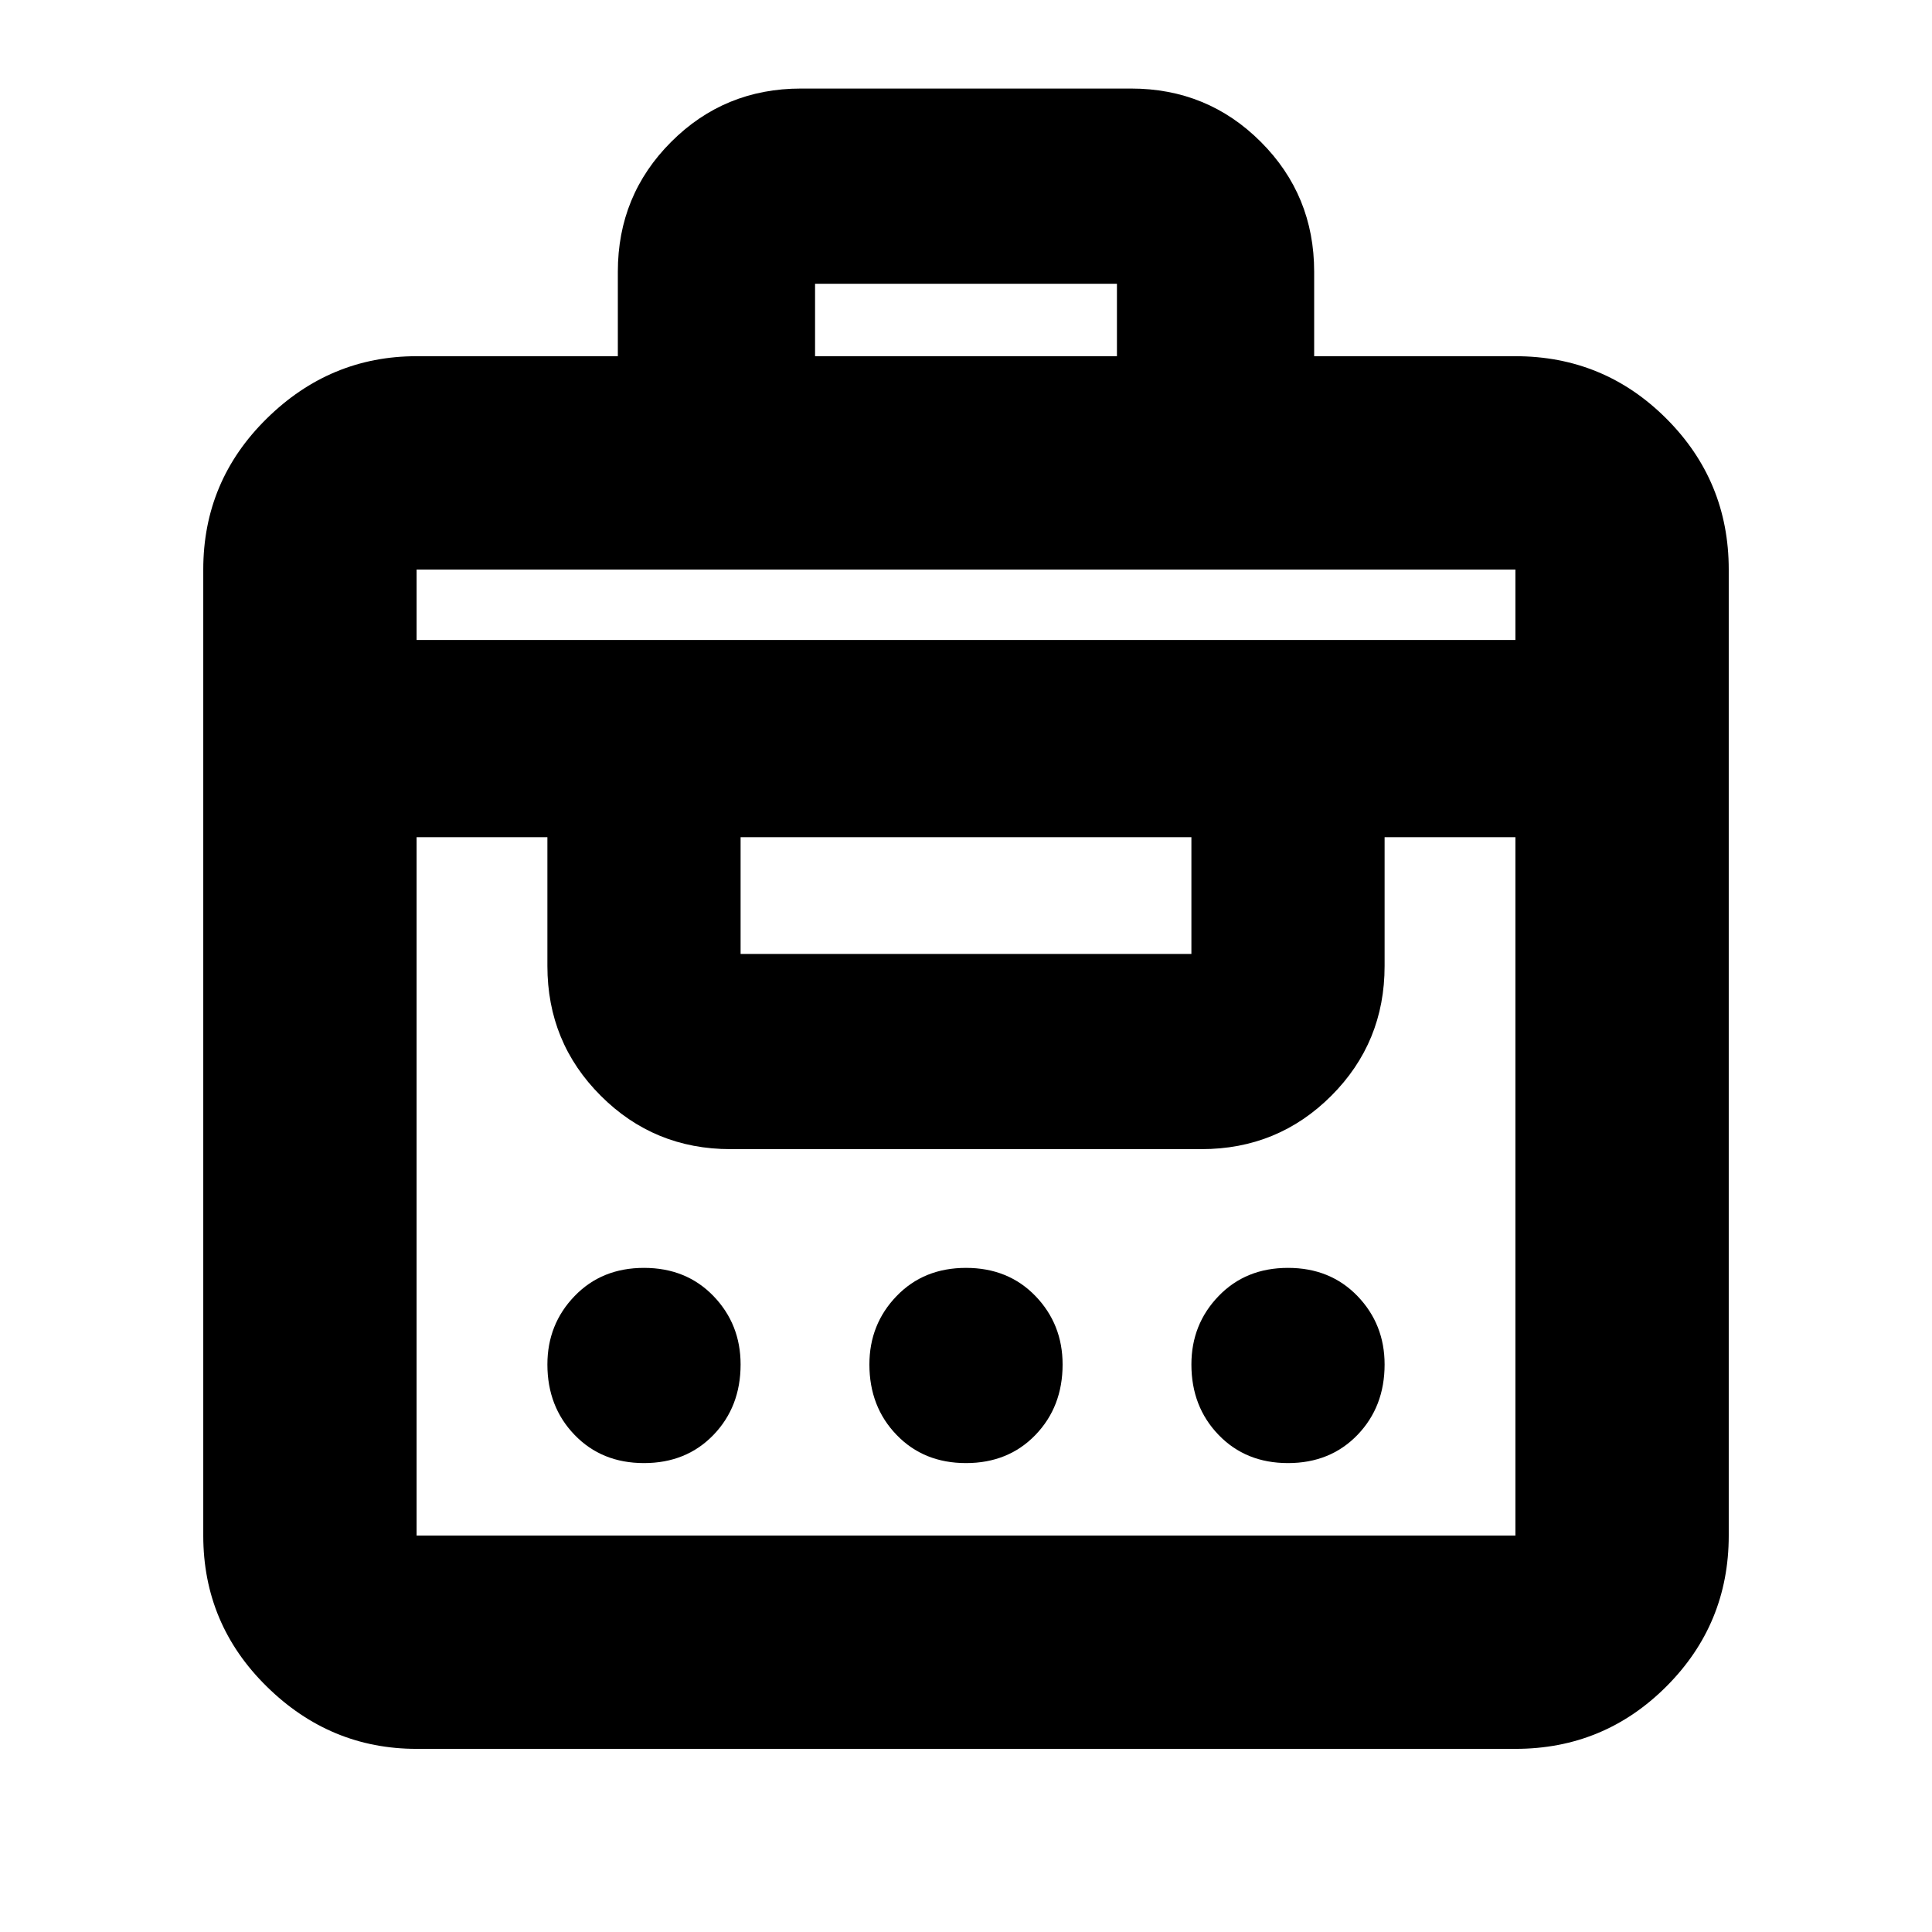 <svg xmlns="http://www.w3.org/2000/svg" height="24" width="24"><path d="M7.675 4.425v-1.05q0-.95.663-1.613Q9 1.1 9.95 1.1h4.1q.95 0 1.612.662.663.663.663 1.613v1.05h2.5q1.1 0 1.875.775.775.775.775 1.875v12q0 1.1-.775 1.875-.775.775-1.875.775H5.175q-1.075 0-1.862-.775-.788-.775-.788-1.875v-12q0-1.1.788-1.875.787-.775 1.862-.775Zm-2.5 14.65h13.65V10.4H17.2V12q0 .95-.662 1.612-.663.663-1.613.663h-5.85q-.95 0-1.612-.663Q6.8 12.95 6.8 12v-1.6H5.175v8.675Zm2.825-.9q-.525 0-.862-.35-.338-.35-.338-.875 0-.5.338-.85.337-.35.862-.35.525 0 .863.35.337.35.337.85 0 .525-.337.875-.338.35-.863.35Zm4 0q-.525 0-.862-.35-.338-.35-.338-.875 0-.5.338-.85.337-.35.862-.35.525 0 .863.35.337.35.337.85 0 .525-.337.875-.338.35-.863.35Zm4 0q-.525 0-.862-.35-.338-.35-.338-.875 0-.5.338-.85.337-.35.862-.35.525 0 .863.35.337.35.337.85 0 .525-.337.875-.338.35-.863.35ZM9.2 11.85h5.6V10.4H9.2v1.45Zm-4.025-3.9h13.65v-.875H5.175Zm4.95-3.525h3.75v-.9h-3.75Z"/></svg>